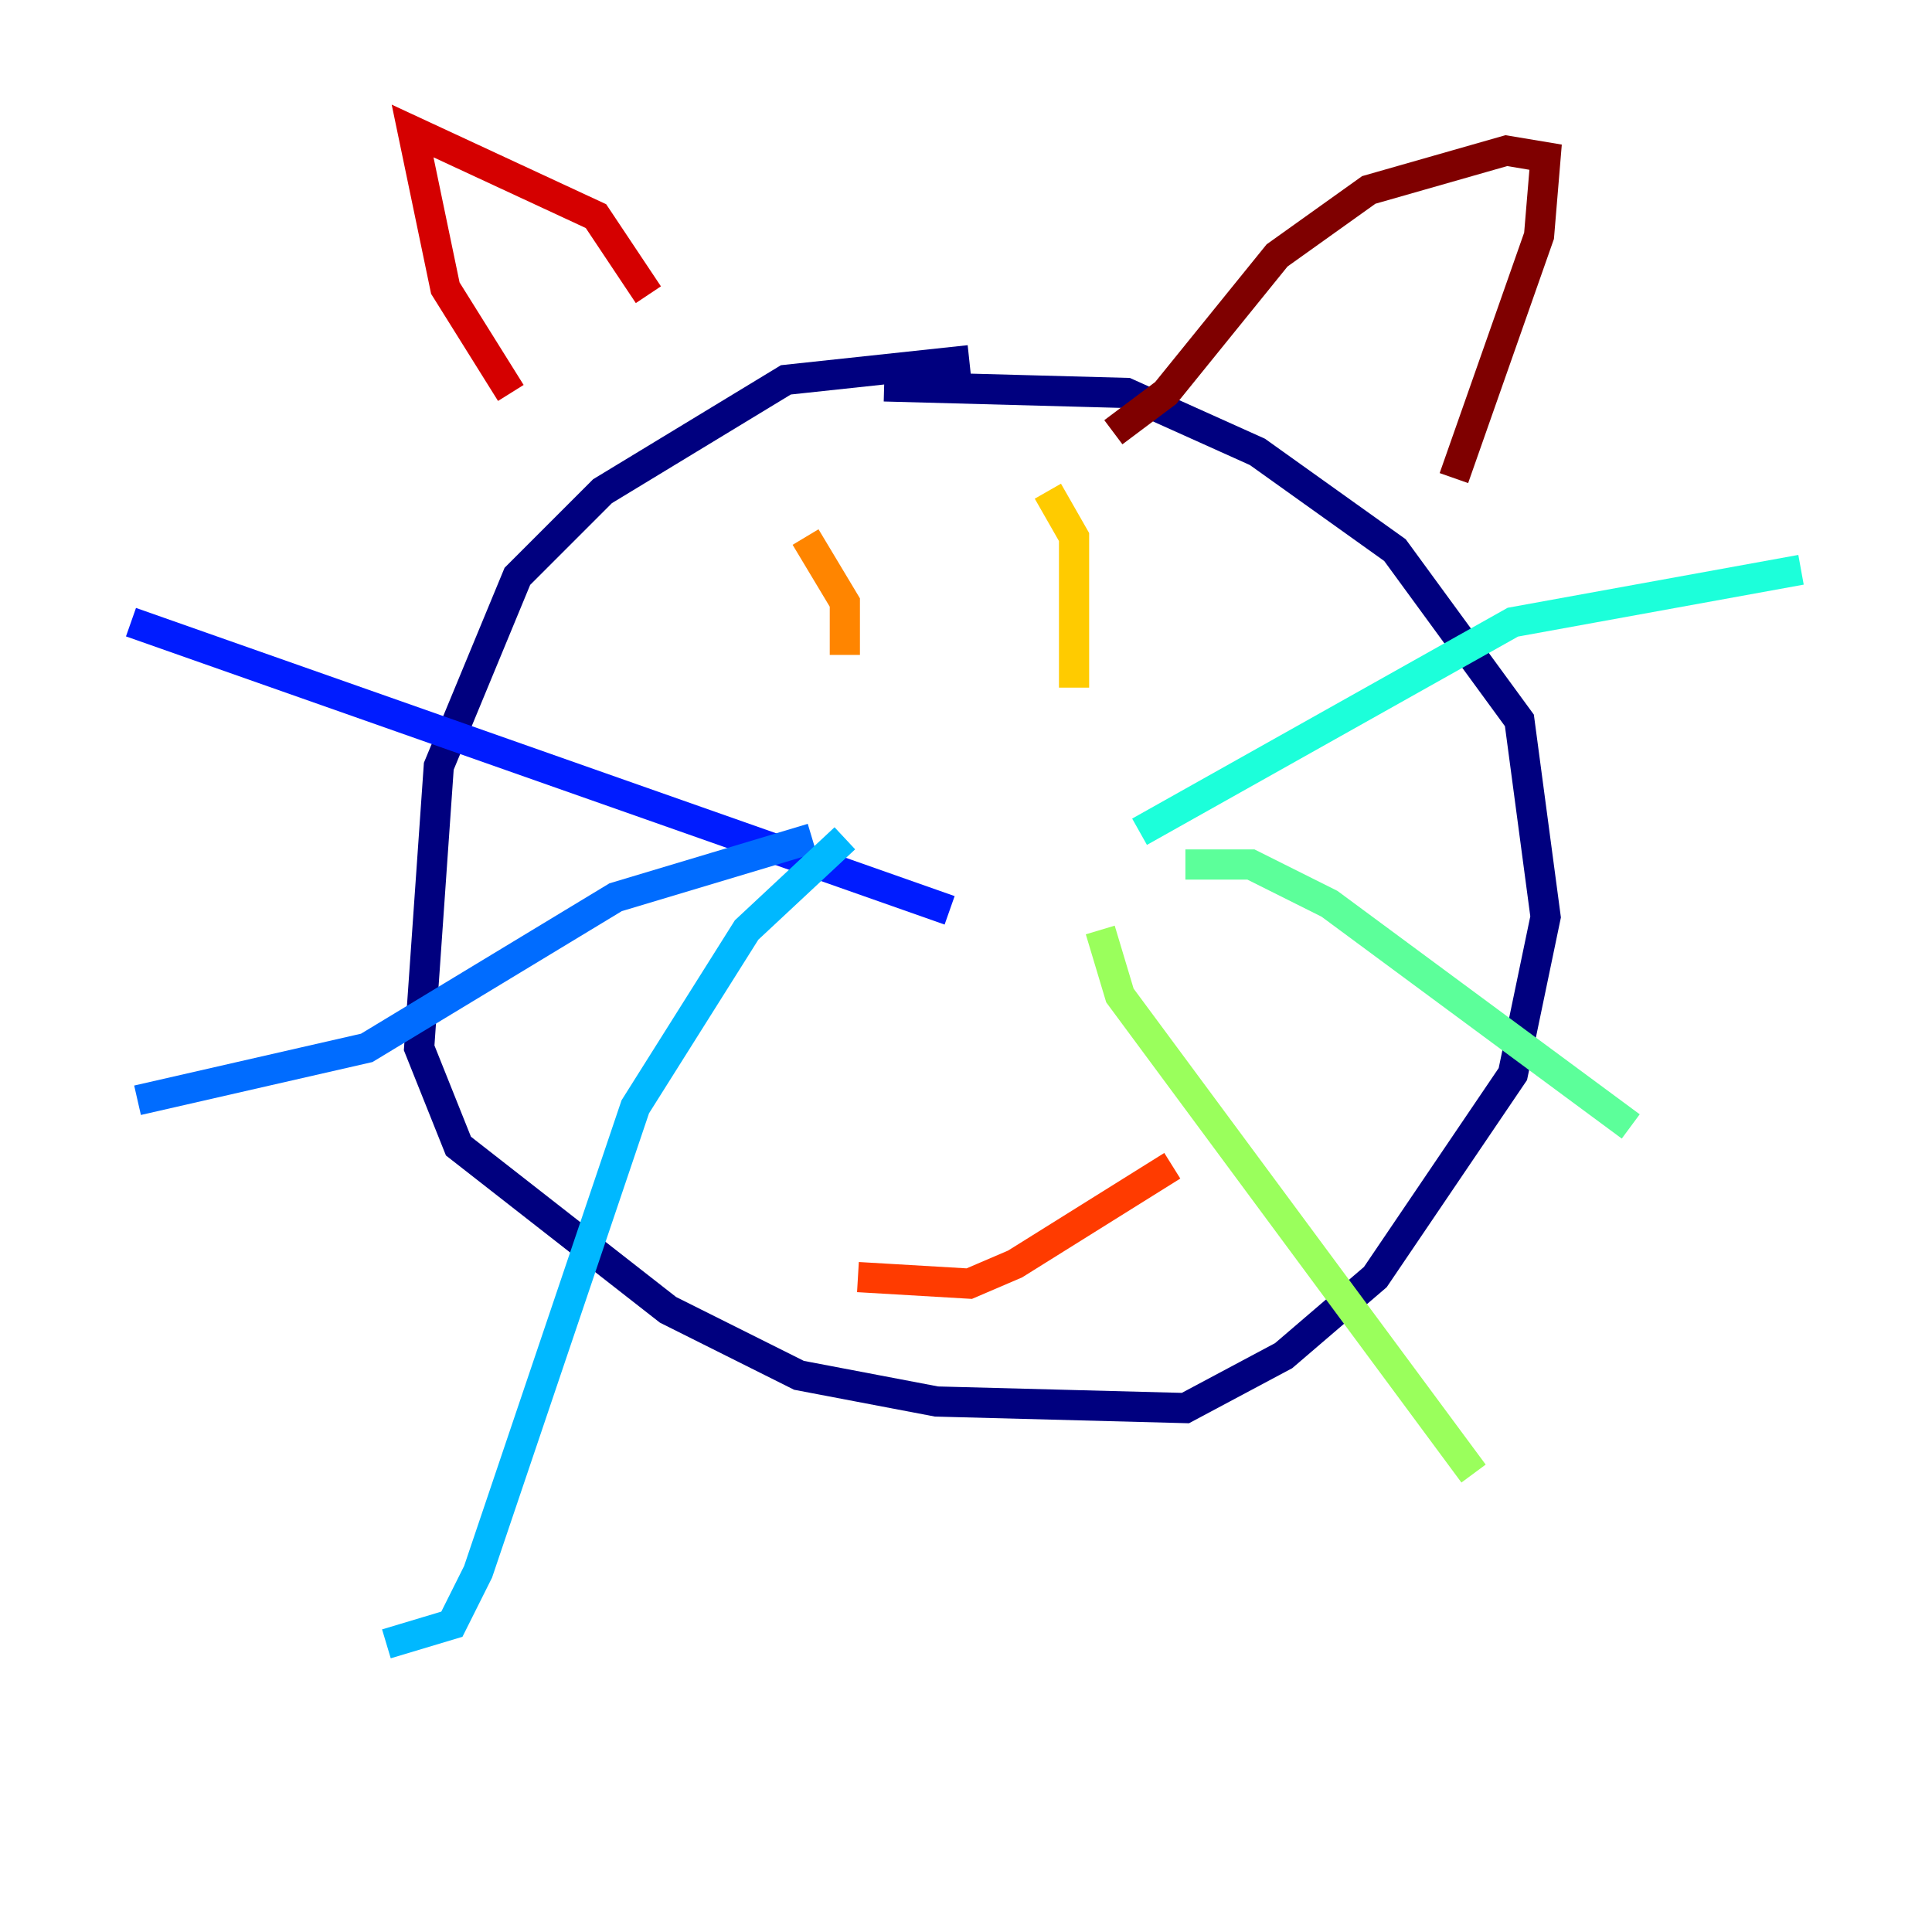 <?xml version="1.0" encoding="utf-8" ?>
<svg baseProfile="tiny" height="128" version="1.2" viewBox="0,0,128,128" width="128" xmlns="http://www.w3.org/2000/svg" xmlns:ev="http://www.w3.org/2001/xml-events" xmlns:xlink="http://www.w3.org/1999/xlink"><defs /><polyline fill="none" points="64.217,23.864 52.068,25.166 39.919,32.542 34.278,38.183 29.071,50.766 27.77,69.424 30.373,75.932 44.258,86.78 52.936,91.119 62.047,92.854 78.536,93.288 85.044,89.817 91.119,84.61 100.231,71.159 102.4,60.746 100.664,47.729 92.42,36.447 83.308,29.939 74.63,26.034 58.576,25.6" stroke="#00007f" stroke-width="2" /><polyline fill="none" points="62.047,62.047 62.047,62.047" stroke="#0000d5" stroke-width="2" /><polyline fill="none" points="62.915,60.312 8.678,41.22" stroke="#001cff" stroke-width="2" /><polyline fill="none" points="53.803,55.539 40.786,59.444 24.298,69.424 9.112,72.895" stroke="#006cff" stroke-width="2" /><polyline fill="none" points="55.973,55.539 49.464,61.614 42.088,73.329 31.675,104.136 29.939,107.607 25.6,108.909" stroke="#00b8ff" stroke-width="2" /><polyline fill="none" points="75.498,55.105 100.231,41.22 119.322,37.749" stroke="#1cffda" stroke-width="2" /><polyline fill="none" points="78.536,57.275 82.875,57.275 88.081,59.878 108.041,74.63" stroke="#5cff9a" stroke-width="2" /><polyline fill="none" points="72.895,61.614 74.197,65.953 97.627,97.627" stroke="#9aff5c" stroke-width="2" /><polyline fill="none" points="78.536,35.58 78.536,35.58" stroke="#daff1c" stroke-width="2" /><polyline fill="none" points="69.424,32.542 71.159,35.58 71.159,45.559" stroke="#ffcb00" stroke-width="2" /><polyline fill="none" points="53.37,35.58 55.973,39.919 55.973,43.39" stroke="#ff8500" stroke-width="2" /><polyline fill="none" points="77.668,77.234 67.254,83.742 64.217,85.044 56.841,84.61" stroke="#ff3b00" stroke-width="2" /><polyline fill="none" points="42.956,19.525 39.485,14.319 27.336,8.678 29.505,19.091 33.844,26.034" stroke="#d50000" stroke-width="2" /><polyline fill="none" points="73.763,28.637 77.234,26.034 84.61,16.922 90.685,12.583 99.797,9.98 102.4,10.414 101.966,15.62 96.325,31.675" stroke="#7f0000" stroke-width="2" /></svg>